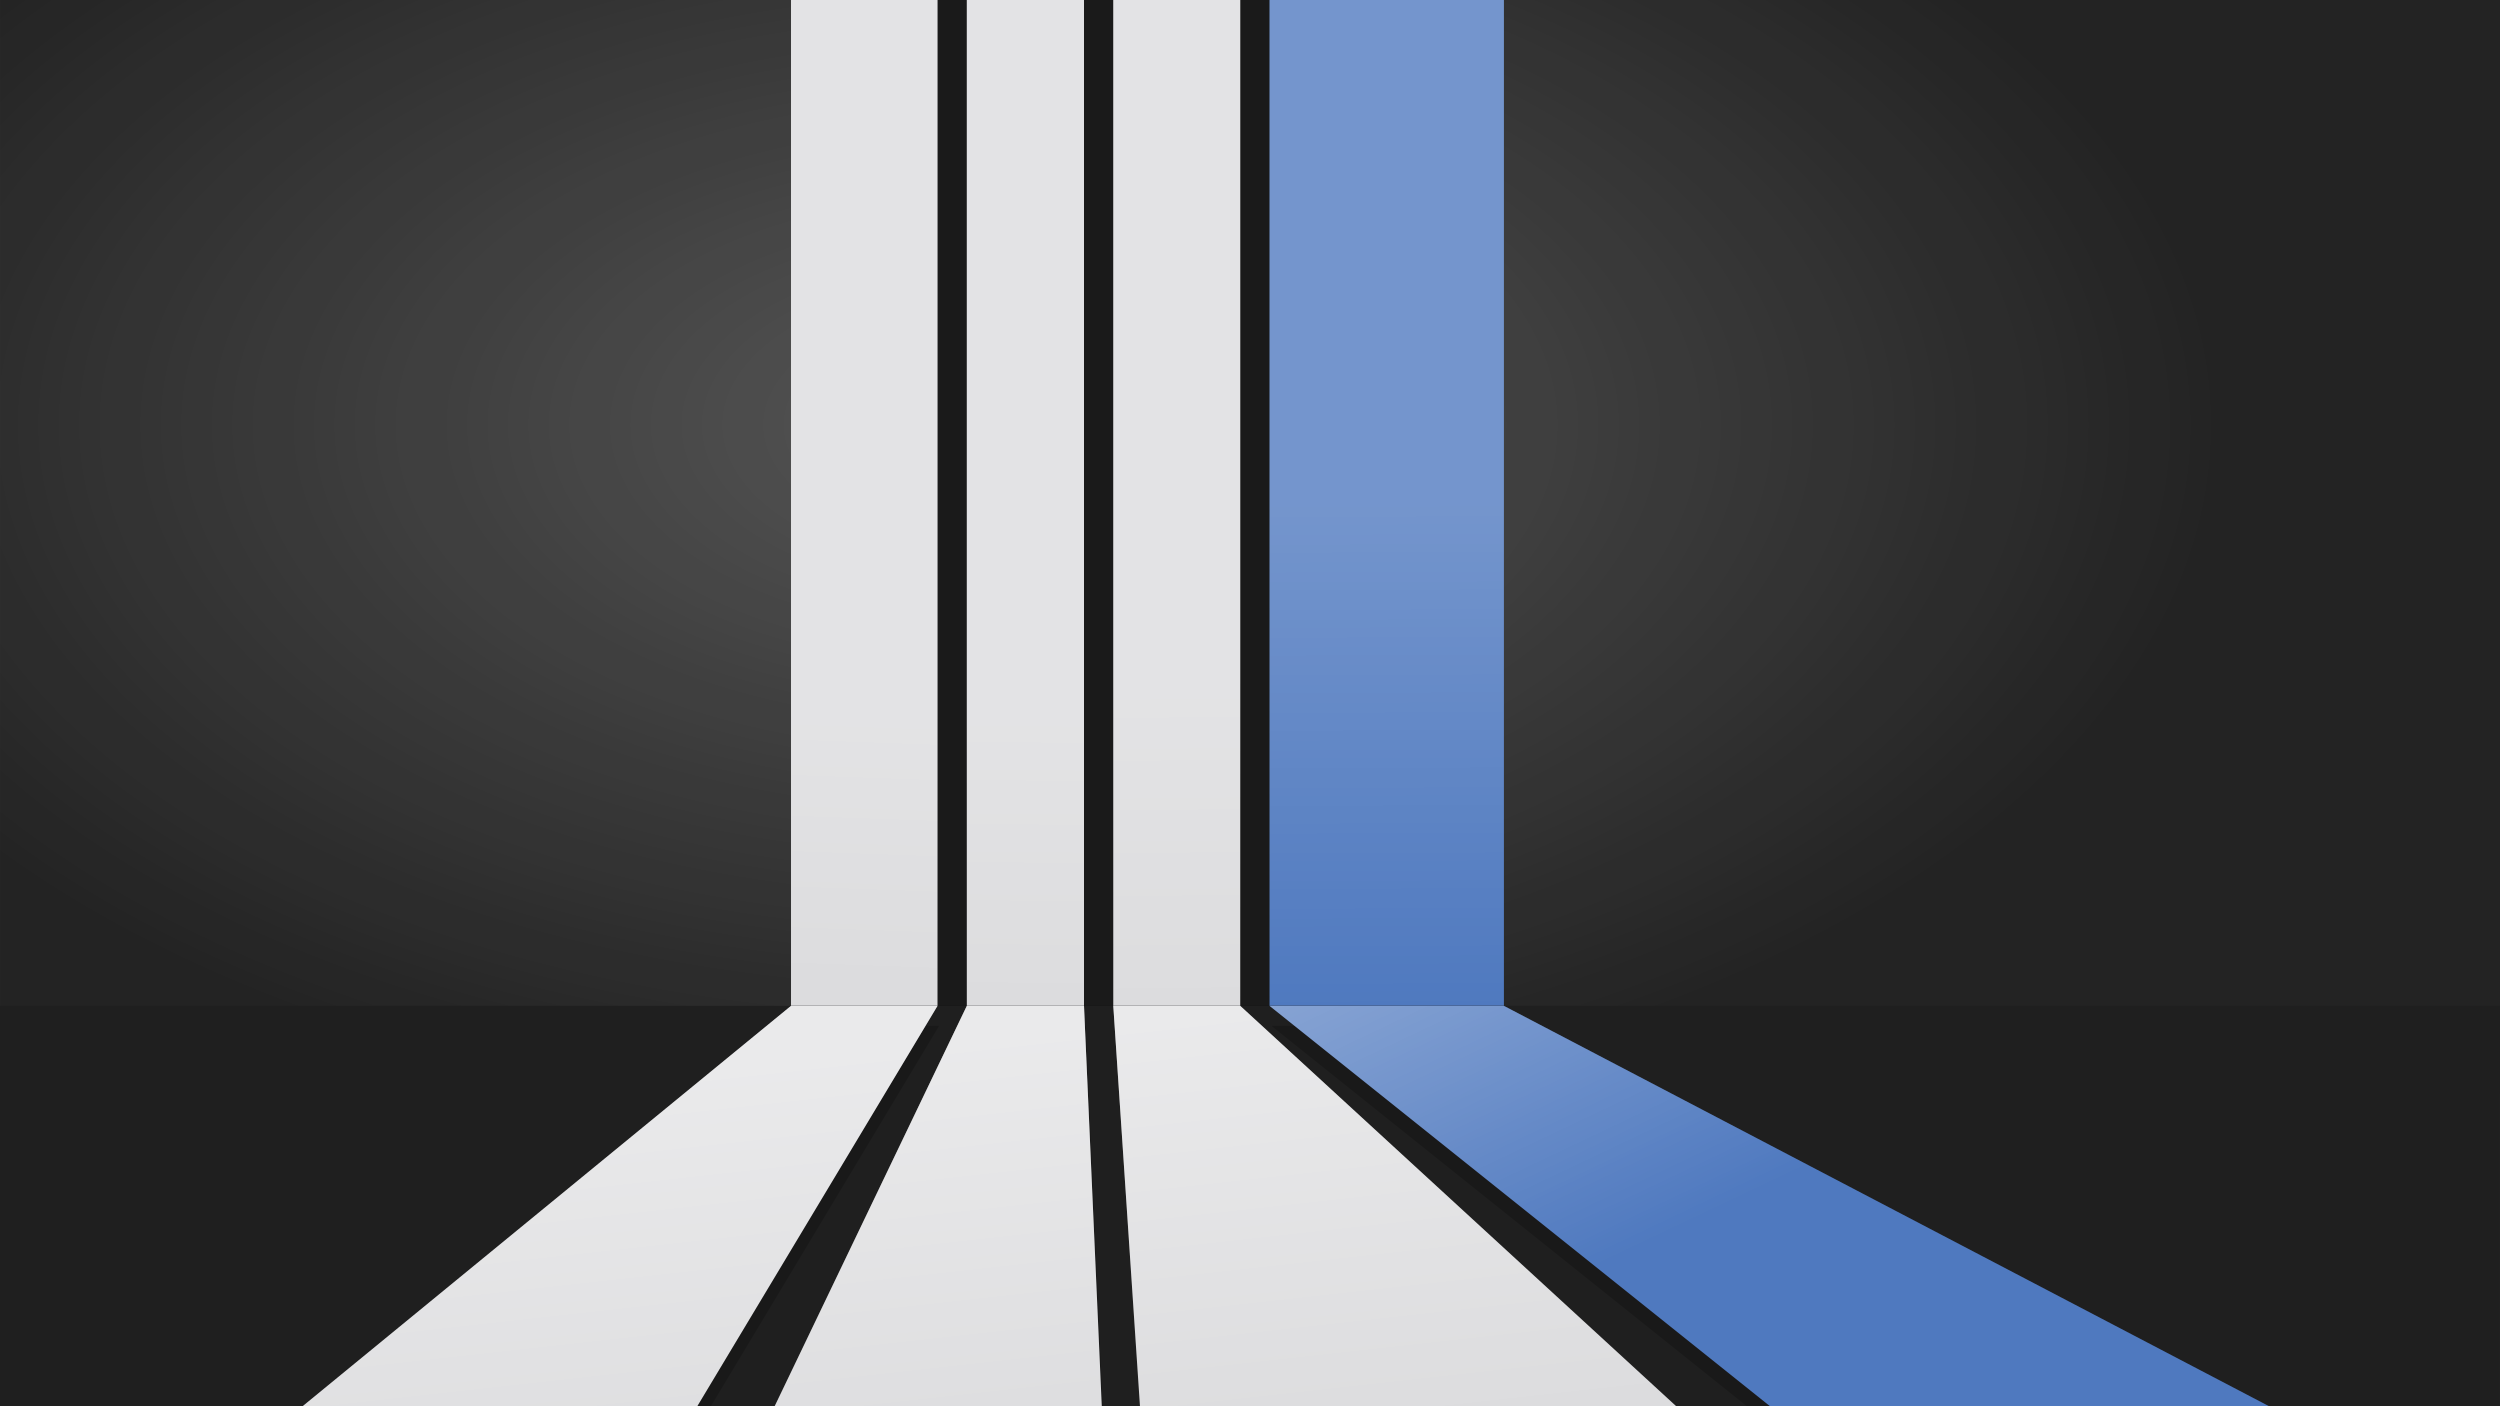 <?xml version="1.0" encoding="UTF-8" standalone="no"?>
<svg
   xmlns:dc="http://purl.org/dc/elements/1.1/"
   xmlns:cc="http://creativecommons.org/ns#"
   xmlns:rdf="http://www.w3.org/1999/02/22-rdf-syntax-ns#"
   xmlns:svg="http://www.w3.org/2000/svg"
   xmlns="http://www.w3.org/2000/svg"
   xmlns:xlink="http://www.w3.org/1999/xlink"
   id="svg8"
   version="1.1"
   viewBox="0 0 67.733 38.1"
   height="1440"
   width="2560">
  <defs
     id="defs2">
    <linearGradient
       id="linearGradient5497">
      <stop
         id="stop5493"
         offset="0"
         style="stop-color:#ffffff;stop-opacity:1;" />
      <stop
         id="stop5495"
         offset="1"
         style="stop-color:#ffffff;stop-opacity:0;" />
    </linearGradient>
    <linearGradient
       id="linearGradient5462">
      <stop
         id="stop5458"
         offset="0"
         style="stop-color:#ffffff;stop-opacity:1;" />
      <stop
         id="stop5460"
         offset="1"
         style="stop-color:#ffffff;stop-opacity:0;" />
    </linearGradient>
    <linearGradient
       id="linearGradient5284">
      <stop
         style="stop-color:#1f1f1f;stop-opacity:0.988"
         offset="0"
         id="stop5280" />
      <stop
         style="stop-color:#1f1f1f;stop-opacity:1"
         offset="1"
         id="stop5282" />
    </linearGradient>
    <linearGradient
       id="linearGradient5065">
      <stop
         id="stop5061"
         offset="0"
         style="stop-color:#ffffff;stop-opacity:1;" />
      <stop
         id="stop5063"
         offset="1"
         style="stop-color:#ffffff;stop-opacity:0;" />
    </linearGradient>
    <radialGradient
       gradientUnits="userSpaceOnUse"
       gradientTransform="matrix(1,0,0,0.563,-1.5258789e-6,-142.655)"
       r="33.867"
       fy="273.834"
       fx="26.458"
       cy="273.834"
       cx="26.458"
       id="radialGradient5067"
       xlink:href="#linearGradient5065" />
    <filter
       height="2.1"
       y="-0.55"
       width="1.619"
       x="-0.309"
       id="filter5201"
       style="color-interpolation-filters:sRGB">
      <feGaussianBlur
         id="feGaussianBlur5203"
         stdDeviation="8.731" />
    </filter>
    <filter
       height="1.04"
       y="-0.02"
       width="1.06"
       x="-0.03"
       id="filter5274"
       style="color-interpolation-filters:sRGB">
      <feGaussianBlur
         id="feGaussianBlur5276"
         stdDeviation="0.242" />
    </filter>
    <linearGradient
       y2="295.677"
       x2="30.427"
       y1="304.937"
       x1="31.75"
       gradientTransform="translate(-1.5258789e-6,-268.425)"
       gradientUnits="userSpaceOnUse"
       id="linearGradient5278"
       xlink:href="#linearGradient5284" />
    <linearGradient
       gradientUnits="userSpaceOnUse"
       y2="295.677"
       x2="41.01"
       y1="294.354"
       x1="41.01"
       id="linearGradient5464"
       xlink:href="#linearGradient5462" />
    <filter
       height="1.056"
       y="-0.028"
       width="1.015"
       x="-0.008"
       id="filter5475"
       style="color-interpolation-filters:sRGB">
      <feGaussianBlur
         id="feGaussianBlur5477"
         stdDeviation="0.7" />
    </filter>
    <linearGradient
       gradientUnits="userSpaceOnUse"
       y2="302.767"
       x2="32.685"
       y1="295.677"
       x1="31.75"
       id="linearGradient5499"
       xlink:href="#linearGradient5497" />
    <filter
       height="2.752"
       y="-0.876"
       width="1.012"
       x="-0.006"
       id="filter5517"
       style="color-interpolation-filters:sRGB">
      <feGaussianBlur
         id="feGaussianBlur5519"
         stdDeviation="0.193" />
    </filter>
    <linearGradient
       y2="295.677"
       x2="40.746"
       y1="288.277"
       x1="41.01"
       gradientUnits="userSpaceOnUse"
       id="linearGradient877"
       xlink:href="#linearGradient5462" />
    <linearGradient
       y2="295.677"
       x2="41.01"
       y1="287.695"
       x1="41.075"
       gradientUnits="userSpaceOnUse"
       id="linearGradient879"
       xlink:href="#linearGradient5462" />
    <linearGradient
       y2="295.677"
       x2="41.01"
       y1="286.693"
       x1="40.913"
       gradientUnits="userSpaceOnUse"
       id="linearGradient881"
       xlink:href="#linearGradient5462" />
    <linearGradient
       y2="295.677"
       x2="41.01"
       y1="282.006"
       x1="40.946"
       gradientUnits="userSpaceOnUse"
       id="linearGradient883"
       xlink:href="#linearGradient5462" />
    <linearGradient
       y2="307.583"
       x2="33.073"
       y1="295.612"
       x1="27.386"
       gradientUnits="userSpaceOnUse"
       id="linearGradient885"
       xlink:href="#linearGradient5497" />
    <linearGradient
       y2="307.583"
       x2="33.073"
       y1="295.677"
       x1="31.75"
       gradientUnits="userSpaceOnUse"
       id="linearGradient887"
       xlink:href="#linearGradient5497" />
    <linearGradient
       y2="307.583"
       x2="33.073"
       y1="295.677"
       x1="31.75"
       gradientUnits="userSpaceOnUse"
       id="linearGradient889"
       xlink:href="#linearGradient5497" />
    <linearGradient
       y2="307.583"
       x2="33.073"
       y1="295.677"
       x1="31.75"
       gradientUnits="userSpaceOnUse"
       id="linearGradient891"
       xlink:href="#linearGradient5497" />
    <clipPath
       id="clipPath926"
       clipPathUnits="userSpaceOnUse">
      <rect
         style="opacity:0.597;fill:#cdcdcd;fill-opacity:1;stroke:none;stroke-width:0.636;stroke-miterlimit:4;stroke-dasharray:none"
         id="rect928"
         width="67.733"
         height="38.1"
         x="-5.6565792e-16"
         y="268.425" />
    </clipPath>
    <clipPath
       id="clipPath960"
       clipPathUnits="userSpaceOnUse">
      <rect
         style="opacity:0.597;fill:#cdcdcd;fill-opacity:1;stroke:none;stroke-width:0.636;stroke-miterlimit:4;stroke-dasharray:none"
         id="rect962"
         width="67.733"
         height="38.1"
         x="-1.5258789e-06"
         y="268.425" />
    </clipPath>
    <clipPath
       id="clipPath964"
       clipPathUnits="userSpaceOnUse">
      <rect
         y="268.425"
         x="-1.5258789e-06"
         height="38.1"
         width="67.733"
         id="rect966"
         style="opacity:0.597;fill:#cdcdcd;fill-opacity:1;stroke:none;stroke-width:0.636;stroke-miterlimit:4;stroke-dasharray:none" />
    </clipPath>
    <clipPath
       id="clipPath968"
       clipPathUnits="userSpaceOnUse">
      <rect
         style="opacity:0.597;fill:#cdcdcd;fill-opacity:1;stroke:none;stroke-width:0.636;stroke-miterlimit:4;stroke-dasharray:none"
         id="rect970"
         width="67.733"
         height="38.1"
         x="-1.5258789e-06"
         y="268.425" />
    </clipPath>
    <clipPath
       id="clipPath972"
       clipPathUnits="userSpaceOnUse">
      <rect
         y="268.425"
         x="-1.5258789e-06"
         height="38.1"
         width="67.733"
         id="rect974"
         style="opacity:0.597;fill:#cdcdcd;fill-opacity:1;stroke:none;stroke-width:0.636;stroke-miterlimit:4;stroke-dasharray:none" />
    </clipPath>
    <clipPath
       id="clipPath976"
       clipPathUnits="userSpaceOnUse">
      <rect
         style="opacity:0.597;fill:#cdcdcd;fill-opacity:1;stroke:none;stroke-width:0.636;stroke-miterlimit:4;stroke-dasharray:none"
         id="rect978"
         width="67.733"
         height="38.1"
         x="-1.5258789e-06"
         y="268.425" />
    </clipPath>
    <clipPath
       id="clipPath980"
       clipPathUnits="userSpaceOnUse">
      <rect
         y="268.425"
         x="-1.5258789e-06"
         height="38.1"
         width="67.733"
         id="rect982"
         style="opacity:0.597;fill:#cdcdcd;fill-opacity:1;stroke:none;stroke-width:0.636;stroke-miterlimit:4;stroke-dasharray:none" />
    </clipPath>
    <clipPath
       id="clipPath984"
       clipPathUnits="userSpaceOnUse">
      <rect
         style="opacity:0.597;fill:#cdcdcd;fill-opacity:1;stroke:none;stroke-width:0.636;stroke-miterlimit:4;stroke-dasharray:none"
         id="rect986"
         width="67.733"
         height="38.1"
         x="-1.5258789e-06"
         y="268.425" />
    </clipPath>
    <clipPath
       id="clipPath988"
       clipPathUnits="userSpaceOnUse">
      <rect
         y="268.425"
         x="-5.6565792e-16"
         height="38.1"
         width="67.733"
         id="rect990"
         style="opacity:0.597;fill:#cdcdcd;fill-opacity:1;stroke:none;stroke-width:0.636;stroke-miterlimit:4;stroke-dasharray:none" />
    </clipPath>
    <clipPath
       id="clipPath992"
       clipPathUnits="userSpaceOnUse">
      <rect
         style="opacity:0.597;fill:#cdcdcd;fill-opacity:1;stroke:none;stroke-width:0.636;stroke-miterlimit:4;stroke-dasharray:none"
         id="rect994"
         width="67.733"
         height="38.1"
         x="-1.5258789e-06"
         y="268.425" />
    </clipPath>
    <clipPath
       id="clipPath996"
       clipPathUnits="userSpaceOnUse">
      <rect
         y="-1.891"
         x="-2.1379196e-15"
         height="144"
         width="256"
         id="rect998"
         style="opacity:0.597;fill:#cdcdcd;fill-opacity:1;stroke:none;stroke-width:2.402;stroke-miterlimit:4;stroke-dasharray:none" />
    </clipPath>
    <clipPath
       id="clipPath1000"
       clipPathUnits="userSpaceOnUse">
      <rect
         style="opacity:0.597;fill:#cdcdcd;fill-opacity:1;stroke:none;stroke-width:0.636;stroke-miterlimit:4;stroke-dasharray:none"
         id="rect1002"
         width="67.733"
         height="38.1"
         x="-1.5258789e-06"
         y="268.425" />
    </clipPath>
    <clipPath
       id="clipPath1004"
       clipPathUnits="userSpaceOnUse">
      <rect
         y="268.425"
         x="-1.5258789e-06"
         height="38.1"
         width="67.733"
         id="rect1006"
         style="opacity:0.597;fill:#cdcdcd;fill-opacity:1;stroke:none;stroke-width:0.636;stroke-miterlimit:4;stroke-dasharray:none" />
    </clipPath>
    <clipPath
       id="clipPath1008"
       clipPathUnits="userSpaceOnUse">
      <rect
         style="opacity:0.597;fill:#cdcdcd;fill-opacity:1;stroke:none;stroke-width:0.636;stroke-miterlimit:4;stroke-dasharray:none"
         id="rect1010"
         width="67.733"
         height="38.1"
         x="-1.5258789e-06"
         y="268.425" />
    </clipPath>
    <clipPath
       clipPathUnits="userSpaceOnUse"
       id="clipPath943">
      <rect
         style="opacity:0.1;fill:#ff2a2a;fill-opacity:0.975;stroke:none;stroke-width:0.064;stroke-miterlimit:4;stroke-dasharray:none"
         id="rect945"
         width="67.733"
         height="38.1"
         x="0"
         y="0" />
    </clipPath>
  </defs>
  <rect
     y="27.014"
     x="20.902"
     height="2.381"
     width="20.108"
     id="rect913"
     style="opacity:0.809;fill:#000000;fill-opacity:0.975;stroke:none;stroke-width:0.064;stroke-miterlimit:4;stroke-dasharray:none" />
  <rect
     style="opacity:1;fill:#232323;fill-opacity:1;stroke:none;stroke-width:0.265;stroke-miterlimit:4;stroke-dasharray:none"
     id="rect1368"
     width="67.733"
     height="38.1"
     x="2.5431316e-07"
     y="-2.2070312e-06" />
  <rect
     y="-2.2070312e-06"
     x="2.5431316e-07"
     height="38.1"
     width="67.733"
     id="rect5059"
     style="opacity:0.48;fill:url(#radialGradient5067);fill-opacity:1;stroke:none;stroke-width:0.265;stroke-miterlimit:4;stroke-dasharray:none;filter:url(#filter5201)"
     clip-path="url(#clipPath943)" />
  <rect
     style="opacity:1;fill:#000000;fill-opacity:1;stroke:none;stroke-width:0.267;stroke-miterlimit:4;stroke-dasharray:none"
     id="rect5258"
     width="19.315"
     height="29.104"
     x="21.431"
     y="266.573"
     clip-path="url(#clipPath980)"
     transform="translate(0,-268.425)" />
  <rect
     y="266.573"
     x="21.431"
     height="29.104"
     width="19.315"
     id="rect5268"
     style="opacity:1;fill:#1a1a1a;fill-opacity:1;stroke:none;stroke-width:0.267;stroke-miterlimit:4;stroke-dasharray:none;filter:url(#filter5274)"
     clip-path="url(#clipPath976)"
     transform="translate(0,-268.425)" />
  <rect
     y="266.573"
     x="21.431"
     height="29.104"
     width="3.969"
     id="rect5260"
     style="opacity:1;fill:#dcdcde;fill-opacity:1;stroke:none;stroke-width:0.121;stroke-miterlimit:4;stroke-dasharray:none"
     clip-path="url(#clipPath968)"
     transform="translate(0,-268.425)" />
  <rect
     style="opacity:1;fill:#dcdcde;fill-opacity:1;stroke:none;stroke-width:0.108;stroke-miterlimit:4;stroke-dasharray:none"
     id="rect5262"
     width="3.175"
     height="29.104"
     x="26.194"
     y="266.573"
     clip-path="url(#clipPath964)"
     transform="translate(0,-268.425)" />
  <rect
     y="266.573"
     x="30.162"
     height="29.104"
     width="3.44"
     id="rect5264"
     style="opacity:1;fill:#dcdcde;fill-opacity:1;stroke:none;stroke-width:0.113;stroke-miterlimit:4;stroke-dasharray:none"
     clip-path="url(#clipPath960)"
     transform="translate(0,-268.425)" />
  <rect
     style="opacity:1;fill:#4f79bf;fill-opacity:1;stroke:none;stroke-width:0.153;stroke-miterlimit:4;stroke-dasharray:none"
     id="rect5266"
     width="6.35"
     height="29.104"
     x="34.396"
     y="266.573"
     clip-path="url(#clipPath972)"
     transform="translate(0,-268.425)" />
  <rect
     style="opacity:0.26;fill:#000000;fill-opacity:1;stroke:none;stroke-width:1.267;stroke-miterlimit:4;stroke-dasharray:none;filter:url(#filter5517)"
     id="rect5390"
     width="76.729"
     height="0.529"
     x="-7.938"
     y="295.812"
     clip-path="url(#clipPath984)"
     transform="translate(0,-268.425)" />
  <path
     style="opacity:1;fill:url(#linearGradient5278);fill-opacity:1;stroke:none;stroke-width:0.281;stroke-miterlimit:4;stroke-dasharray:none"
     d="M -1.5258789e-6,27.252 V 38.1 H 67.733 V 27.252 Z"
     id="rect5205" />
  <path
     style="opacity:0.45;fill:#000000;fill-opacity:1;stroke:none;stroke-width:1px;stroke-linecap:butt;stroke-linejoin:miter;stroke-opacity:1;filter:url(#filter5475)"
     d="m 81,103 -61,50 h 46 l 30,-50 z m 18,0 -24,50 38,-5 -2,-45 z m 15,0 3,45 h 59 l -49,-45 z m 16,0 75,60 35,-15 -86,-45 z"
     transform="matrix(0.265,0,0,0.265,-1.5258789e-6,0.5)"
     id="path5466"
     clip-path="url(#clipPath996)" />
  <path
     style="fill:#4f79bf;fill-opacity:1;stroke:none;stroke-width:0.265px;stroke-linecap:butt;stroke-linejoin:miter;stroke-opacity:1"
     d="m 40.746,295.677 22.754,11.906 -9.26,3.969 -19.844,-15.875 z"
     id="path5306"
     clip-path="url(#clipPath992)"
     transform="translate(0,-268.425)" />
  <path
     style="fill:#dcdcde;fill-opacity:1;stroke:none;stroke-width:0.265px;stroke-linecap:butt;stroke-linejoin:miter;stroke-opacity:1"
     d="m 33.602,295.677 12.965,11.906 H 30.956 l -0.794,-11.906 z"
     id="path5308"
     clip-path="url(#clipPath1000)"
     transform="translate(0,-268.425)" />
  <path
     style="fill:#dcdcde;fill-opacity:1;stroke:none;stroke-width:0.265px;stroke-linecap:butt;stroke-linejoin:miter;stroke-opacity:1"
     d="m 29.369,295.677 0.529,11.906 -10.054,1.323 6.35,-13.229 z"
     id="path5310"
     clip-path="url(#clipPath1004)"
     transform="translate(0,-268.425)" />
  <path
     style="fill:#dcdcde;fill-opacity:1;stroke:none;stroke-width:0.265px;stroke-linecap:butt;stroke-linejoin:miter;stroke-opacity:1"
     d="m 25.4,295.677 -7.938,13.229 H 5.292 L 21.431,295.677 Z"
     id="path5312"
     clip-path="url(#clipPath1008)"
     transform="translate(0,-268.425)" />
  <g
     id="g5448"
     style="opacity:0.213;fill:url(#linearGradient5464);fill-opacity:1"
     transform="translate(-1.5258789e-6,-268.425)"
     clip-path="url(#clipPath926)">
    <rect
       y="266.573"
       x="21.431"
       height="29.104"
       width="3.969"
       id="rect5436"
       style="opacity:1;fill:url(#linearGradient877);fill-opacity:1;stroke:none;stroke-width:0.121;stroke-miterlimit:4;stroke-dasharray:none" />
    <rect
       style="opacity:1;fill:url(#linearGradient879);fill-opacity:1;stroke:none;stroke-width:0.108;stroke-miterlimit:4;stroke-dasharray:none"
       id="rect5438"
       width="3.175"
       height="29.104"
       x="26.194"
       y="266.573" />
    <rect
       y="266.573"
       x="30.163"
       height="29.104"
       width="3.44"
       id="rect5440"
       style="opacity:1;fill:url(#linearGradient881);fill-opacity:1;stroke:none;stroke-width:0.113;stroke-miterlimit:4;stroke-dasharray:none" />
    <rect
       style="opacity:1;fill:url(#linearGradient883);fill-opacity:1;stroke:none;stroke-width:0.153;stroke-miterlimit:4;stroke-dasharray:none"
       id="rect5442"
       width="6.35"
       height="29.104"
       x="34.396"
       y="266.573" />
  </g>
  <g
     id="g5491"
     style="opacity:0.41;fill:url(#linearGradient5499);fill-opacity:1"
     transform="translate(-1.5258789e-6,-268.425)"
     clip-path="url(#clipPath988)">
    <path
       style="fill:url(#linearGradient885);fill-opacity:1;stroke:none;stroke-width:0.265px;stroke-linecap:butt;stroke-linejoin:miter;stroke-opacity:1"
       d="M 40.746,295.677 63.5,307.583 l -9.26,3.969 -19.844,-15.875 z"
       id="path5479" />
    <path
       style="fill:url(#linearGradient887);fill-opacity:1;stroke:none;stroke-width:0.265px;stroke-linecap:butt;stroke-linejoin:miter;stroke-opacity:1"
       d="m 33.602,295.677 12.965,11.906 H 30.956 L 30.163,295.677 Z"
       id="path5481" />
    <path
       style="fill:url(#linearGradient889);fill-opacity:1;stroke:none;stroke-width:0.265px;stroke-linecap:butt;stroke-linejoin:miter;stroke-opacity:1"
       d="m 29.369,295.677 0.529,11.906 -10.054,1.323 6.35,-13.229 z"
       id="path5483" />
    <path
       style="fill:url(#linearGradient891);fill-opacity:1;stroke:none;stroke-width:0.265px;stroke-linecap:butt;stroke-linejoin:miter;stroke-opacity:1"
       d="m 25.4,295.677 -7.938,13.229 H 5.292 L 21.431,295.677 Z"
       id="path5485" />
  </g>
</svg>
